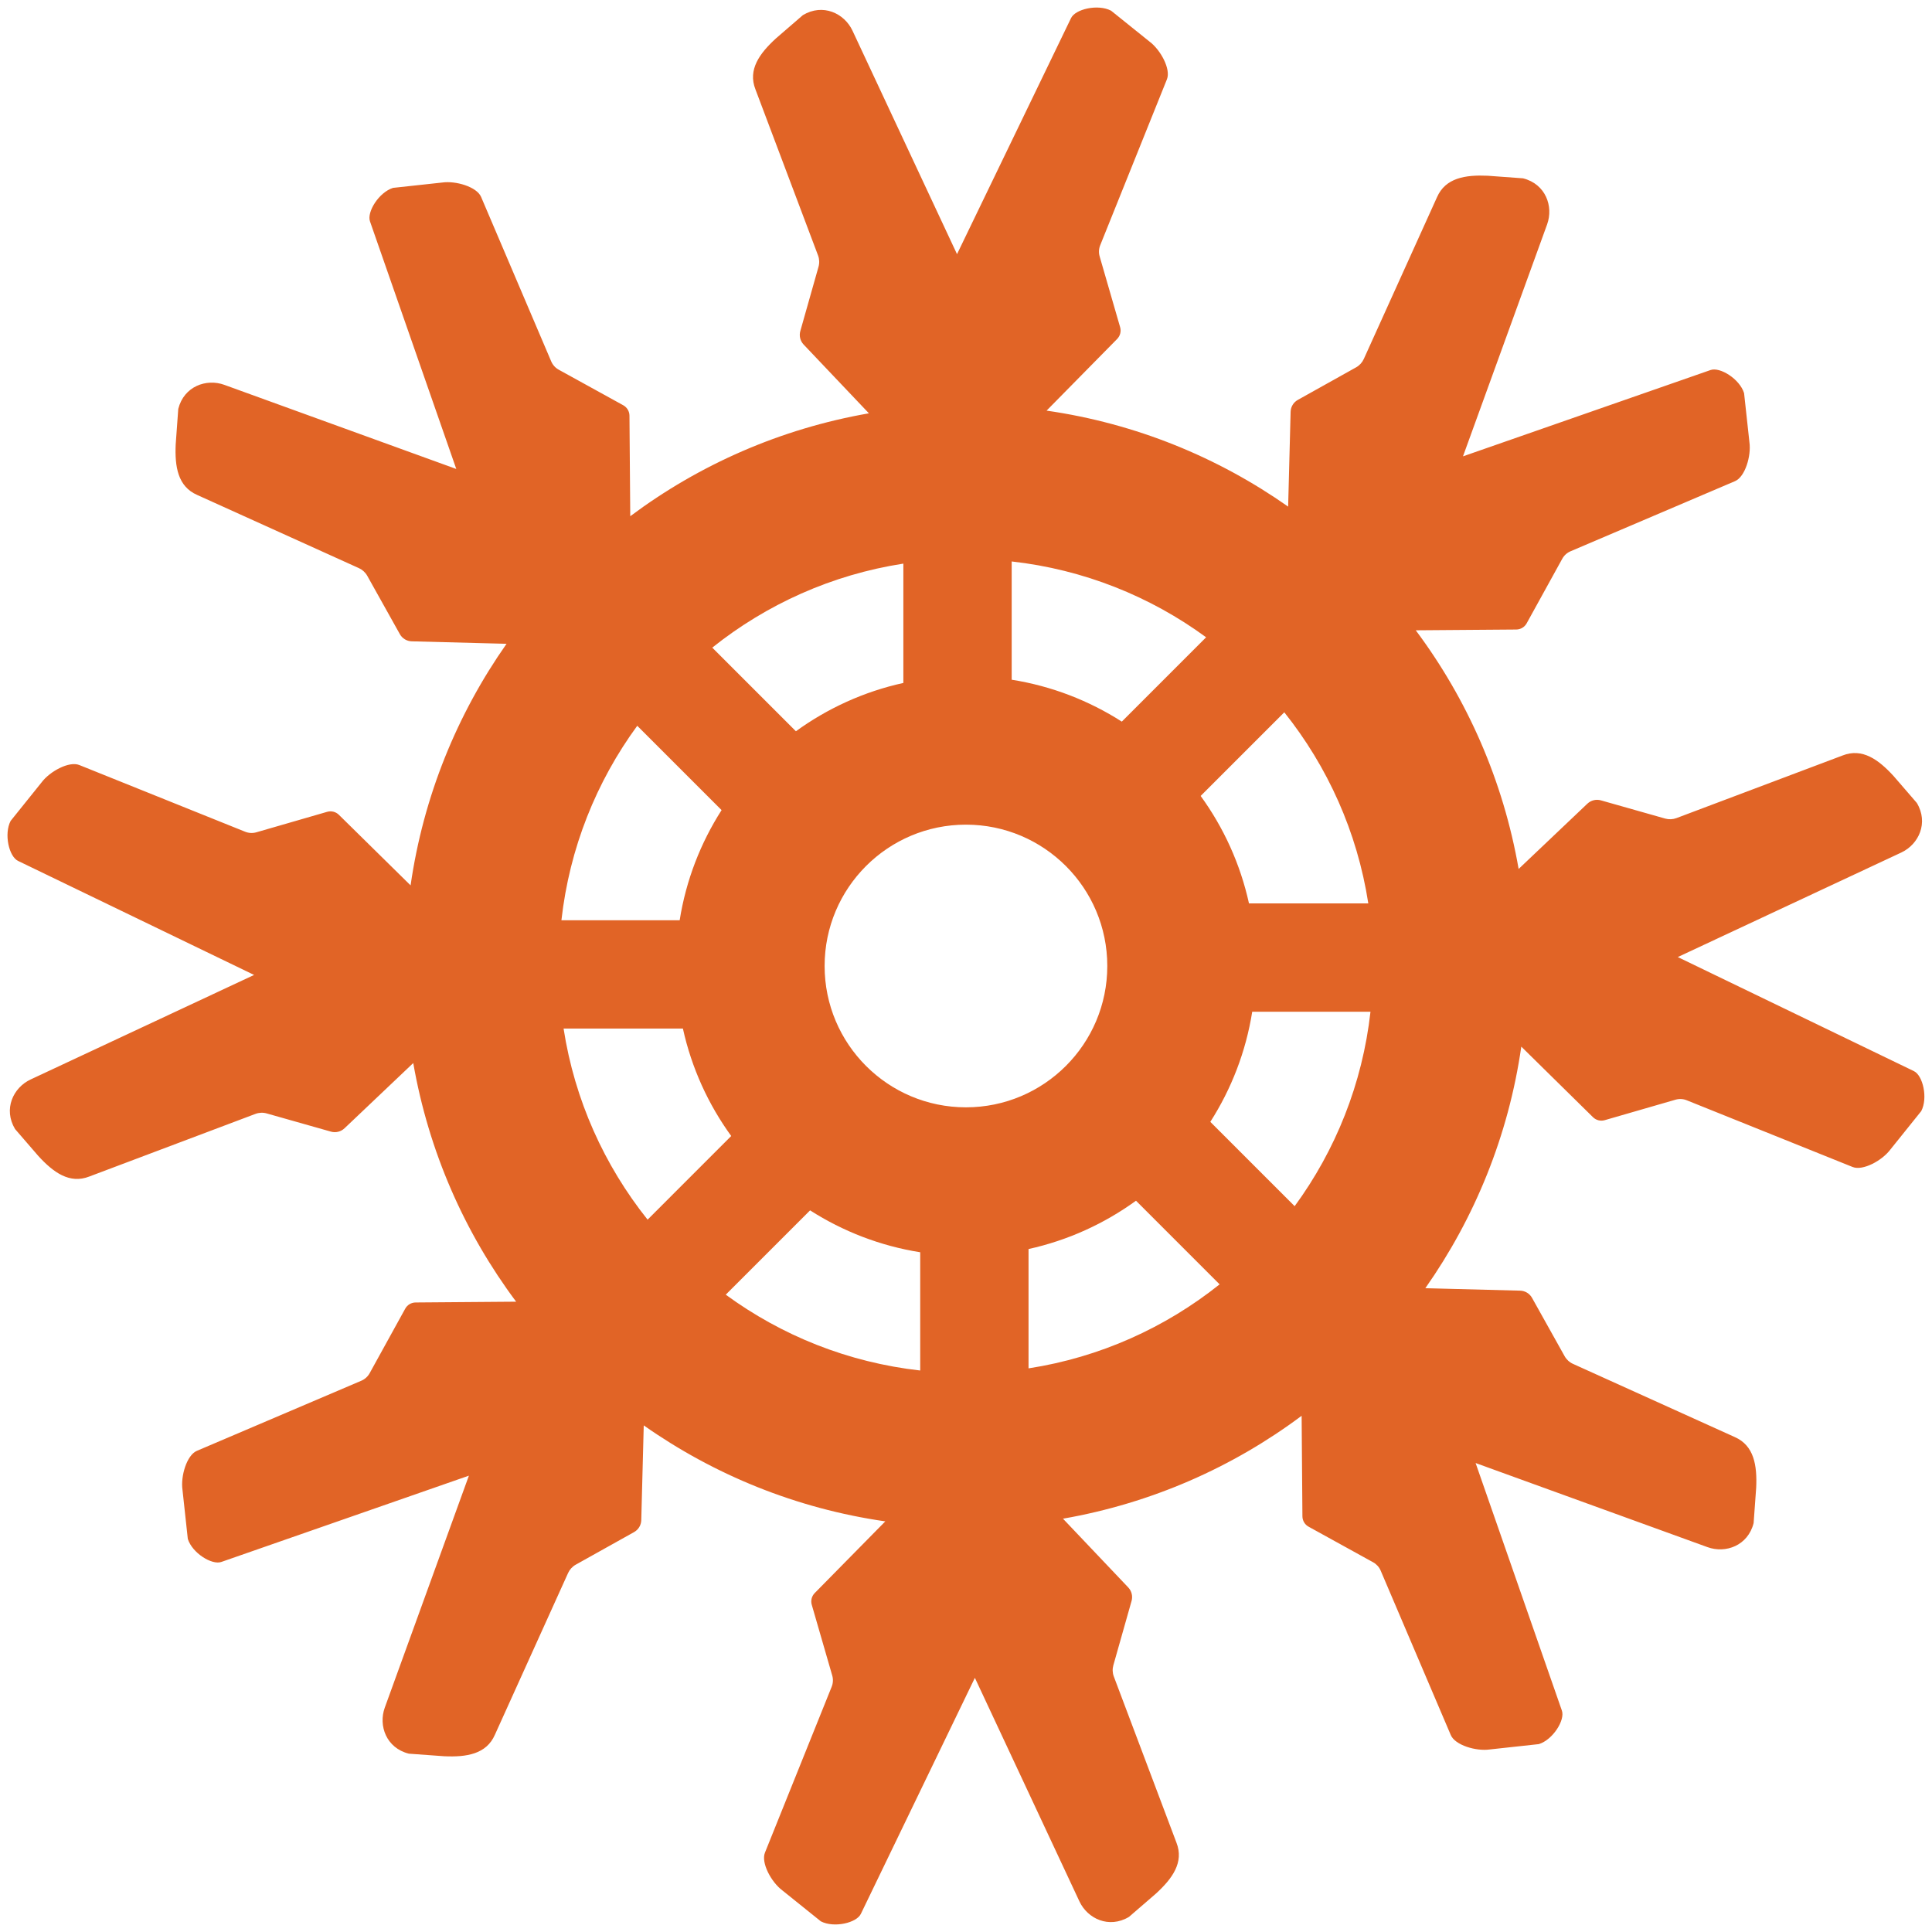 <svg width="100" height="100" viewBox="0 0 100 100" fill="none" xmlns="http://www.w3.org/2000/svg">
    <g clip-path="url(#clip0_74_45)">
        <path
            d="M99.055 55.437L86.842 49.537L98.412 44.126C99.309 43.705 99.835 42.595 99.215 41.56L98.013 40.169C97.237 39.32 96.394 38.701 95.371 39.104L86.775 42.344C86.588 42.414 86.382 42.423 86.189 42.369L82.862 41.426C82.615 41.356 82.35 41.422 82.163 41.598L78.604 44.977C77.807 40.404 75.948 36.196 73.279 32.624L78.482 32.584C78.706 32.582 78.912 32.459 79.02 32.263L80.862 28.922C80.957 28.748 81.109 28.612 81.291 28.534L89.805 24.904C90.328 24.681 90.65 23.594 90.55 22.89L90.273 20.347C90.046 19.617 89.021 18.974 88.531 19.155L75.724 23.62L80.079 11.613C80.415 10.68 80.003 9.524 78.832 9.23L76.998 9.096C75.849 9.045 74.816 9.203 74.377 10.212L70.59 18.581C70.507 18.763 70.368 18.915 70.193 19.013L67.174 20.699C66.95 20.824 66.809 21.058 66.802 21.314L66.674 26.222C63.032 23.662 58.778 21.917 54.171 21.254L57.824 17.544C57.981 17.383 58.04 17.151 57.978 16.936L56.918 13.272C56.862 13.081 56.873 12.877 56.947 12.693L60.4 4.105C60.613 3.578 60.072 2.582 59.502 2.155L57.509 0.553C56.832 0.198 55.653 0.468 55.434 0.942L49.535 13.155L44.124 1.586C43.703 0.688 42.593 0.162 41.558 0.782L40.166 1.985C39.318 2.761 38.699 3.603 39.102 4.627L42.342 13.222C42.413 13.41 42.421 13.616 42.366 13.809L41.424 17.136C41.354 17.383 41.42 17.648 41.596 17.834L44.974 21.393C40.401 22.191 36.193 24.049 32.622 26.719L32.581 21.516C32.58 21.291 32.457 21.086 32.261 20.977L28.92 19.136C28.746 19.04 28.609 18.889 28.531 18.706L24.901 10.191C24.678 9.669 23.592 9.347 22.887 9.448L20.345 9.724C19.615 9.951 18.972 10.976 19.153 11.466L23.617 24.274L11.61 19.919C10.678 19.582 9.521 19.995 9.227 21.165L9.094 23C9.043 24.148 9.2 25.182 10.209 25.62L18.578 29.407C18.761 29.49 18.912 29.629 19.01 29.805L20.697 32.824C20.822 33.047 21.056 33.189 21.312 33.195L26.219 33.323C23.66 36.966 21.915 41.219 21.252 45.827L17.541 42.174C17.381 42.016 17.149 41.958 16.933 42.02L13.269 43.08C13.078 43.135 12.875 43.125 12.691 43.051L4.103 39.597C3.576 39.385 2.58 39.926 2.153 40.495L0.551 42.489C0.195 43.165 0.465 44.344 0.94 44.563L13.152 50.463L1.583 55.874C0.685 56.294 0.159 57.404 0.779 58.439L1.982 59.831C2.758 60.68 3.6 61.298 4.624 60.896L13.219 57.656C13.407 57.585 13.612 57.576 13.805 57.631L17.133 58.574C17.379 58.643 17.645 58.577 17.831 58.401L21.39 55.023C22.188 59.596 24.046 63.804 26.715 67.375L21.512 67.416C21.288 67.418 21.082 67.54 20.974 67.737L19.133 71.077C19.037 71.251 18.885 71.388 18.703 71.466L10.189 75.096C9.666 75.319 9.344 76.405 9.445 77.11L9.721 79.653C9.948 80.383 10.973 81.025 11.463 80.844L24.27 76.38L19.916 88.387C19.579 89.319 19.991 90.476 21.162 90.77L22.996 90.903C24.145 90.955 25.178 90.797 25.617 89.788L29.404 81.419C29.487 81.237 29.626 81.085 29.801 80.987L32.82 79.301C33.044 79.175 33.185 78.942 33.192 78.686L33.32 73.778C36.963 76.338 41.216 78.083 45.823 78.746L42.17 82.456C42.013 82.616 41.954 82.849 42.017 83.064L43.077 86.728C43.132 86.919 43.121 87.123 43.047 87.307L39.593 95.894C39.382 96.421 39.922 97.418 40.492 97.845L42.485 99.447C43.161 99.802 44.341 99.532 44.56 99.058L50.459 86.844L55.87 98.414C56.291 99.312 57.401 99.838 58.436 99.218L59.828 98.015C60.676 97.239 61.295 96.397 60.892 95.373L57.652 86.778C57.581 86.59 57.573 86.384 57.628 86.191L58.57 82.864C58.64 82.617 58.574 82.352 58.398 82.166L55.02 78.607C59.592 77.809 63.801 75.951 67.372 73.281L67.413 78.484C67.415 78.709 67.537 78.914 67.734 79.022L71.074 80.864C71.248 80.96 71.385 81.111 71.463 81.294L75.093 89.808C75.316 90.331 76.402 90.653 77.107 90.552L79.649 90.275C80.379 90.049 81.022 89.024 80.841 88.534L76.377 75.726L88.384 80.081C89.316 80.418 90.473 80.005 90.767 78.835L90.9 77C90.952 75.852 90.793 74.818 89.785 74.379L81.416 70.593C81.233 70.51 81.082 70.371 80.984 70.195L79.297 67.176C79.172 66.952 78.938 66.811 78.682 66.804L73.775 66.677C76.334 63.034 78.079 58.78 78.742 54.173L82.453 57.826C82.613 57.984 82.845 58.042 83.06 57.98L86.725 56.92C86.915 56.865 87.119 56.875 87.303 56.949L95.891 60.403C96.418 60.615 97.414 60.074 97.841 59.505L99.443 57.511C99.799 56.835 99.529 55.655 99.055 55.437ZM70.823 46.76H64.647C64.198 44.719 63.334 42.834 62.146 41.198L66.475 36.869C68.712 39.672 70.251 43.056 70.823 46.76ZM58.065 37.351C56.367 36.265 54.437 35.511 52.365 35.182V29.061C56.103 29.479 59.544 30.874 62.429 32.986L58.065 37.351ZM57.313 49.999C57.313 54.039 54.038 57.315 49.997 57.315C45.957 57.315 42.682 54.039 42.682 49.999C42.682 45.959 45.957 42.684 49.997 42.684C54.038 42.684 57.313 45.959 57.313 49.999ZM46.758 29.173V35.349C44.717 35.798 42.832 36.663 41.196 37.85L36.867 33.521C39.67 31.284 43.053 29.744 46.758 29.173ZM37.349 41.931C36.263 43.63 35.508 45.559 35.18 47.631H29.059C29.477 43.893 30.872 40.452 32.984 37.566L37.349 41.931ZM29.171 53.238H35.347C35.797 55.28 36.661 57.164 37.848 58.8L33.519 63.129C31.283 60.326 29.743 56.943 29.171 53.238ZM41.93 62.648C43.628 63.733 45.558 64.488 47.63 64.817V70.937C43.892 70.52 40.451 69.125 37.565 67.012L41.93 62.648ZM53.237 70.826V64.65C55.278 64.2 57.163 63.336 58.799 62.149L63.127 66.478C60.325 68.714 56.941 70.254 53.237 70.826ZM62.646 58.067C63.732 56.369 64.486 54.44 64.815 52.367H70.936C70.518 56.105 69.123 59.547 67.011 62.432L62.646 58.067Z"
            fill="#E16426" />
    </g>
    <defs>
        <clipPath id="clip0_74_45">
            <rect width="100" height="100" fill="white" />
        </clipPath>
    </defs>
</svg>
